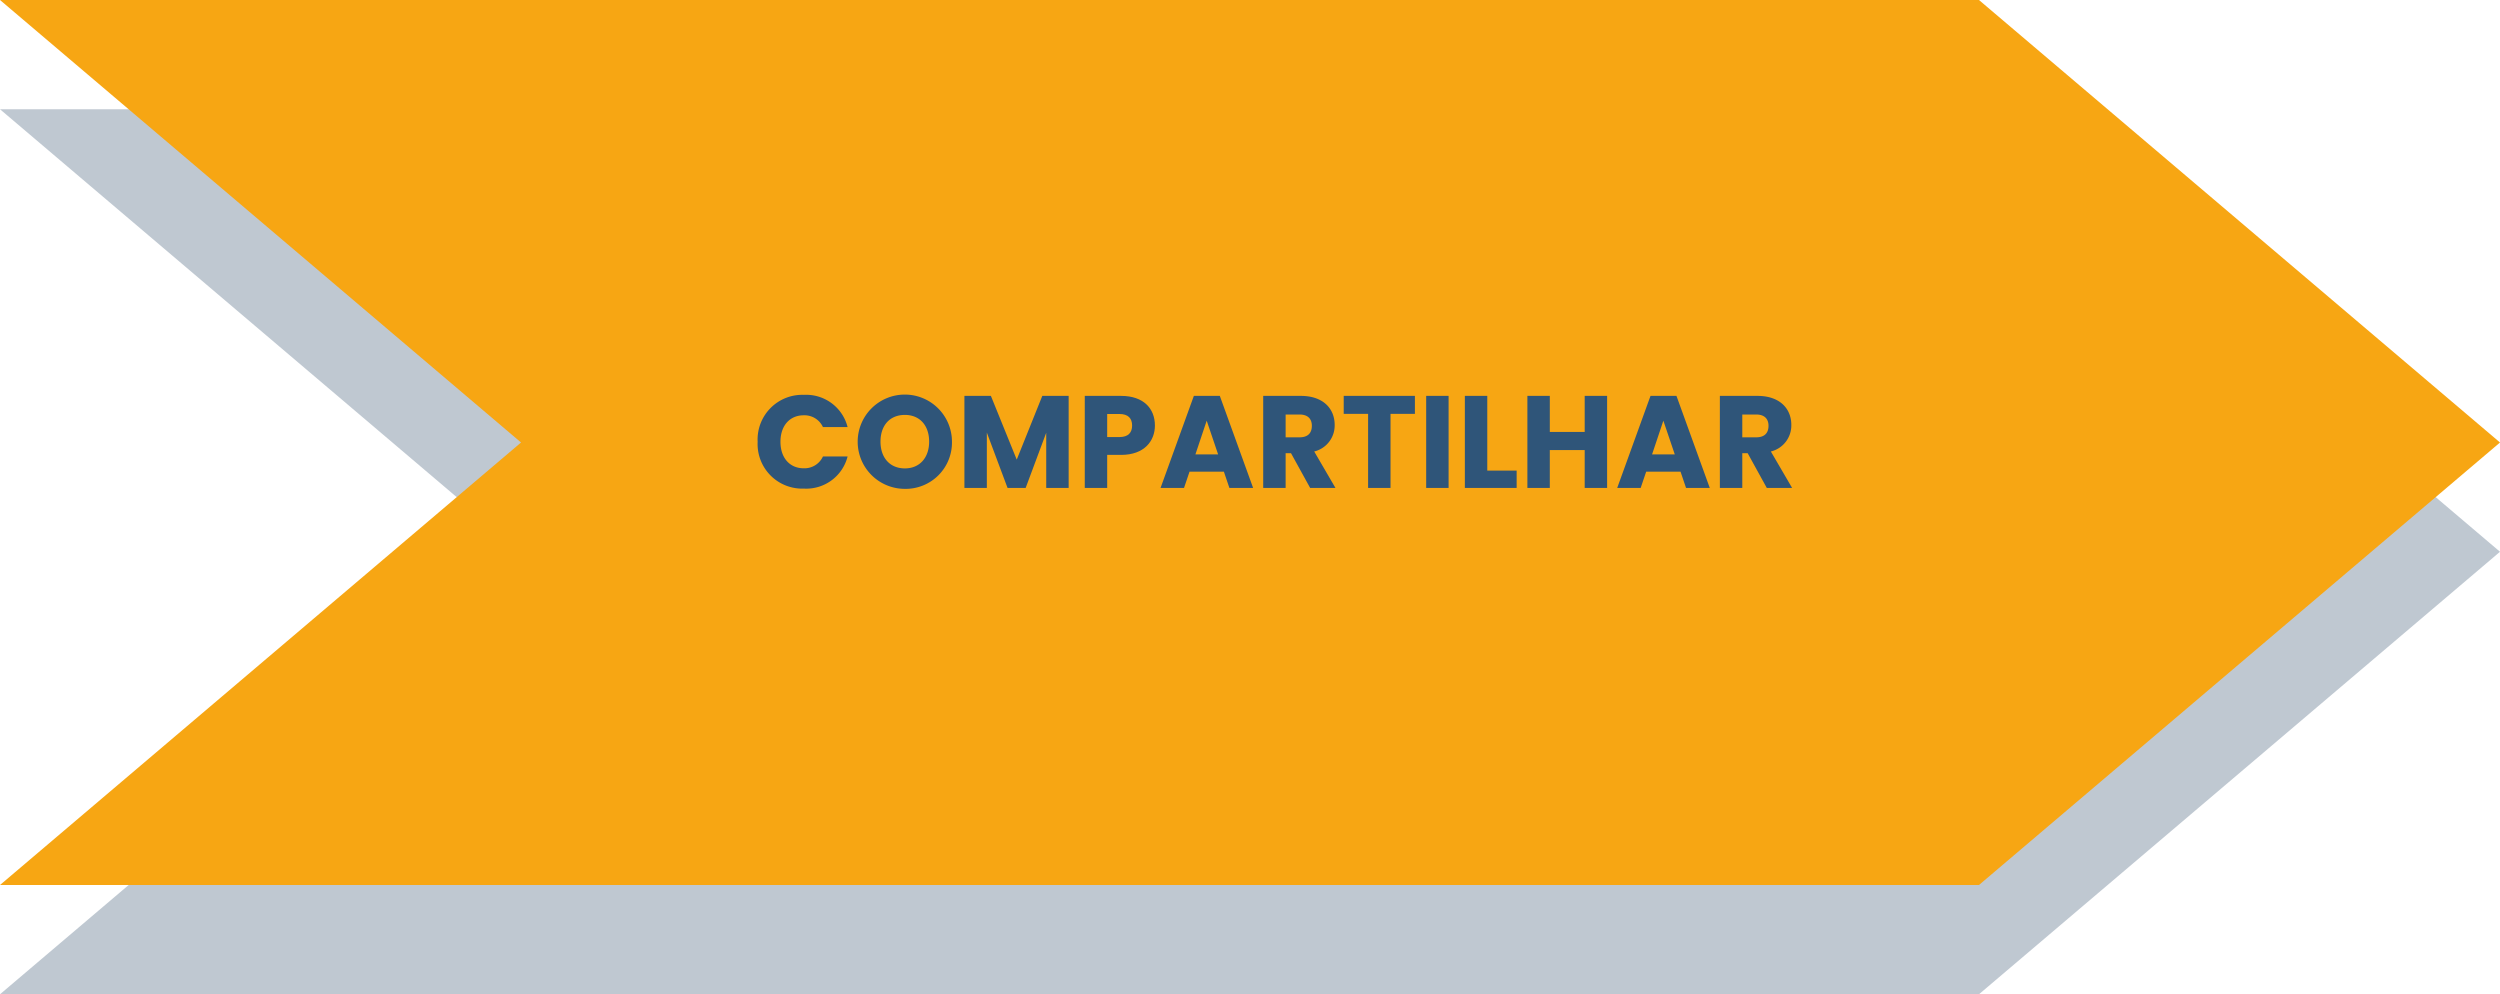 <svg id="BG" xmlns="http://www.w3.org/2000/svg" viewBox="0 0 457.625 182"><defs><style>.cls-1{fill:#284666;opacity:0.3;}.cls-1,.cls-2,.cls-3{isolation:isolate;}.cls-2{fill:#f7a613;}.cls-4{fill:#2f5579;}</style></defs><polygon class="cls-1" points="362.25 20 0 20 95.375 101 0 182 362.25 182 457.625 101 362.25 20"/><polygon class="cls-2" points="362.25 0 0 0 95.375 81 0 162 362.25 162 457.625 81 362.25 0"/><g class="cls-3"><path class="cls-4" d="M147.159,72.276a7.823,7.823,0,0,1,7.993,5.904h-4.512a3.712,3.712,0,0,0-3.528-2.16c-2.52,0-4.249,1.872-4.249,4.848,0,2.977,1.729,4.85,4.249,4.85a3.713,3.713,0,0,0,3.528-2.161h4.512a7.804,7.804,0,0,1-7.993,5.881,8.167,8.167,0,0,1-8.473-8.569A8.185,8.185,0,0,1,147.159,72.276Z"/><path class="cls-4" d="M165.64,89.485a8.629,8.629,0,1,1,8.617-8.641A8.477,8.477,0,0,1,165.64,89.485Zm0-3.744c2.688,0,4.44-1.944,4.44-4.896,0-3-1.752-4.896-4.44-4.896-2.736,0-4.465,1.896-4.465,4.896C161.175,83.797,162.903,85.741,165.64,85.741Z"/><path class="cls-4" d="M176.535,72.468h4.848l4.729,11.665,4.681-11.665h4.824V89.317h-4.104V79.212l-3.768,10.105h-3.312l-3.792-10.129v10.129h-4.104Z"/><path class="cls-4" d="M205.215,83.269h-2.544v6.049h-4.104V72.468h6.648c4.128,0,6.192,2.328,6.192,5.425C211.407,80.677,209.511,83.269,205.215,83.269Zm-.312-3.264c1.632,0,2.328-.816,2.328-2.112s-.696-2.112-2.328-2.112h-2.232v4.225Z"/><path class="cls-4" d="M224.031,86.341h-6.289l-1.008,2.977H212.438l6.097-16.85h4.752l6.097,16.85h-4.344Zm-3.144-9.336-2.064,6.168h4.152Z"/><path class="cls-4" d="M238.119,72.468c4.128,0,6.192,2.377,6.192,5.305a4.906,4.906,0,0,1-3.745,4.873l3.889,6.672h-4.632L236.318,82.957H235.334v6.36H231.23V72.468Zm-.24,3.408H235.334v4.177h2.544c1.536,0,2.256-.792,2.256-2.112C240.135,76.692,239.415,75.876,237.878,75.876Z"/><path class="cls-4" d="M245.966,72.468H258.999v3.289h-4.464V89.317h-4.104V75.757h-4.464Z"/><path class="cls-4" d="M261.062,72.468h4.104V89.317h-4.104Z"/><path class="cls-4" d="M272.246,72.468V86.149h5.376v3.168H268.142V72.468Z"/><path class="cls-4" d="M290.078,82.381h-6.385v6.937h-4.104V72.468h4.104v6.601h6.385V72.468h4.104V89.317h-4.104Z"/><path class="cls-4" d="M307.622,86.341H301.333l-1.008,2.977h-4.296L302.125,72.468h4.752l6.097,16.85h-4.344Zm-3.144-9.336-2.064,6.168h4.152Z"/><path class="cls-4" d="M321.709,72.468c4.128,0,6.192,2.377,6.192,5.305a4.906,4.906,0,0,1-3.745,4.873l3.889,6.672h-4.632L319.909,82.957h-.984v6.36h-4.104V72.468Zm-.24,3.408H318.925v4.177h2.544c1.536,0,2.256-.792,2.256-2.112C323.726,76.692,323.005,75.876,321.469,75.876Z"/></g></svg>